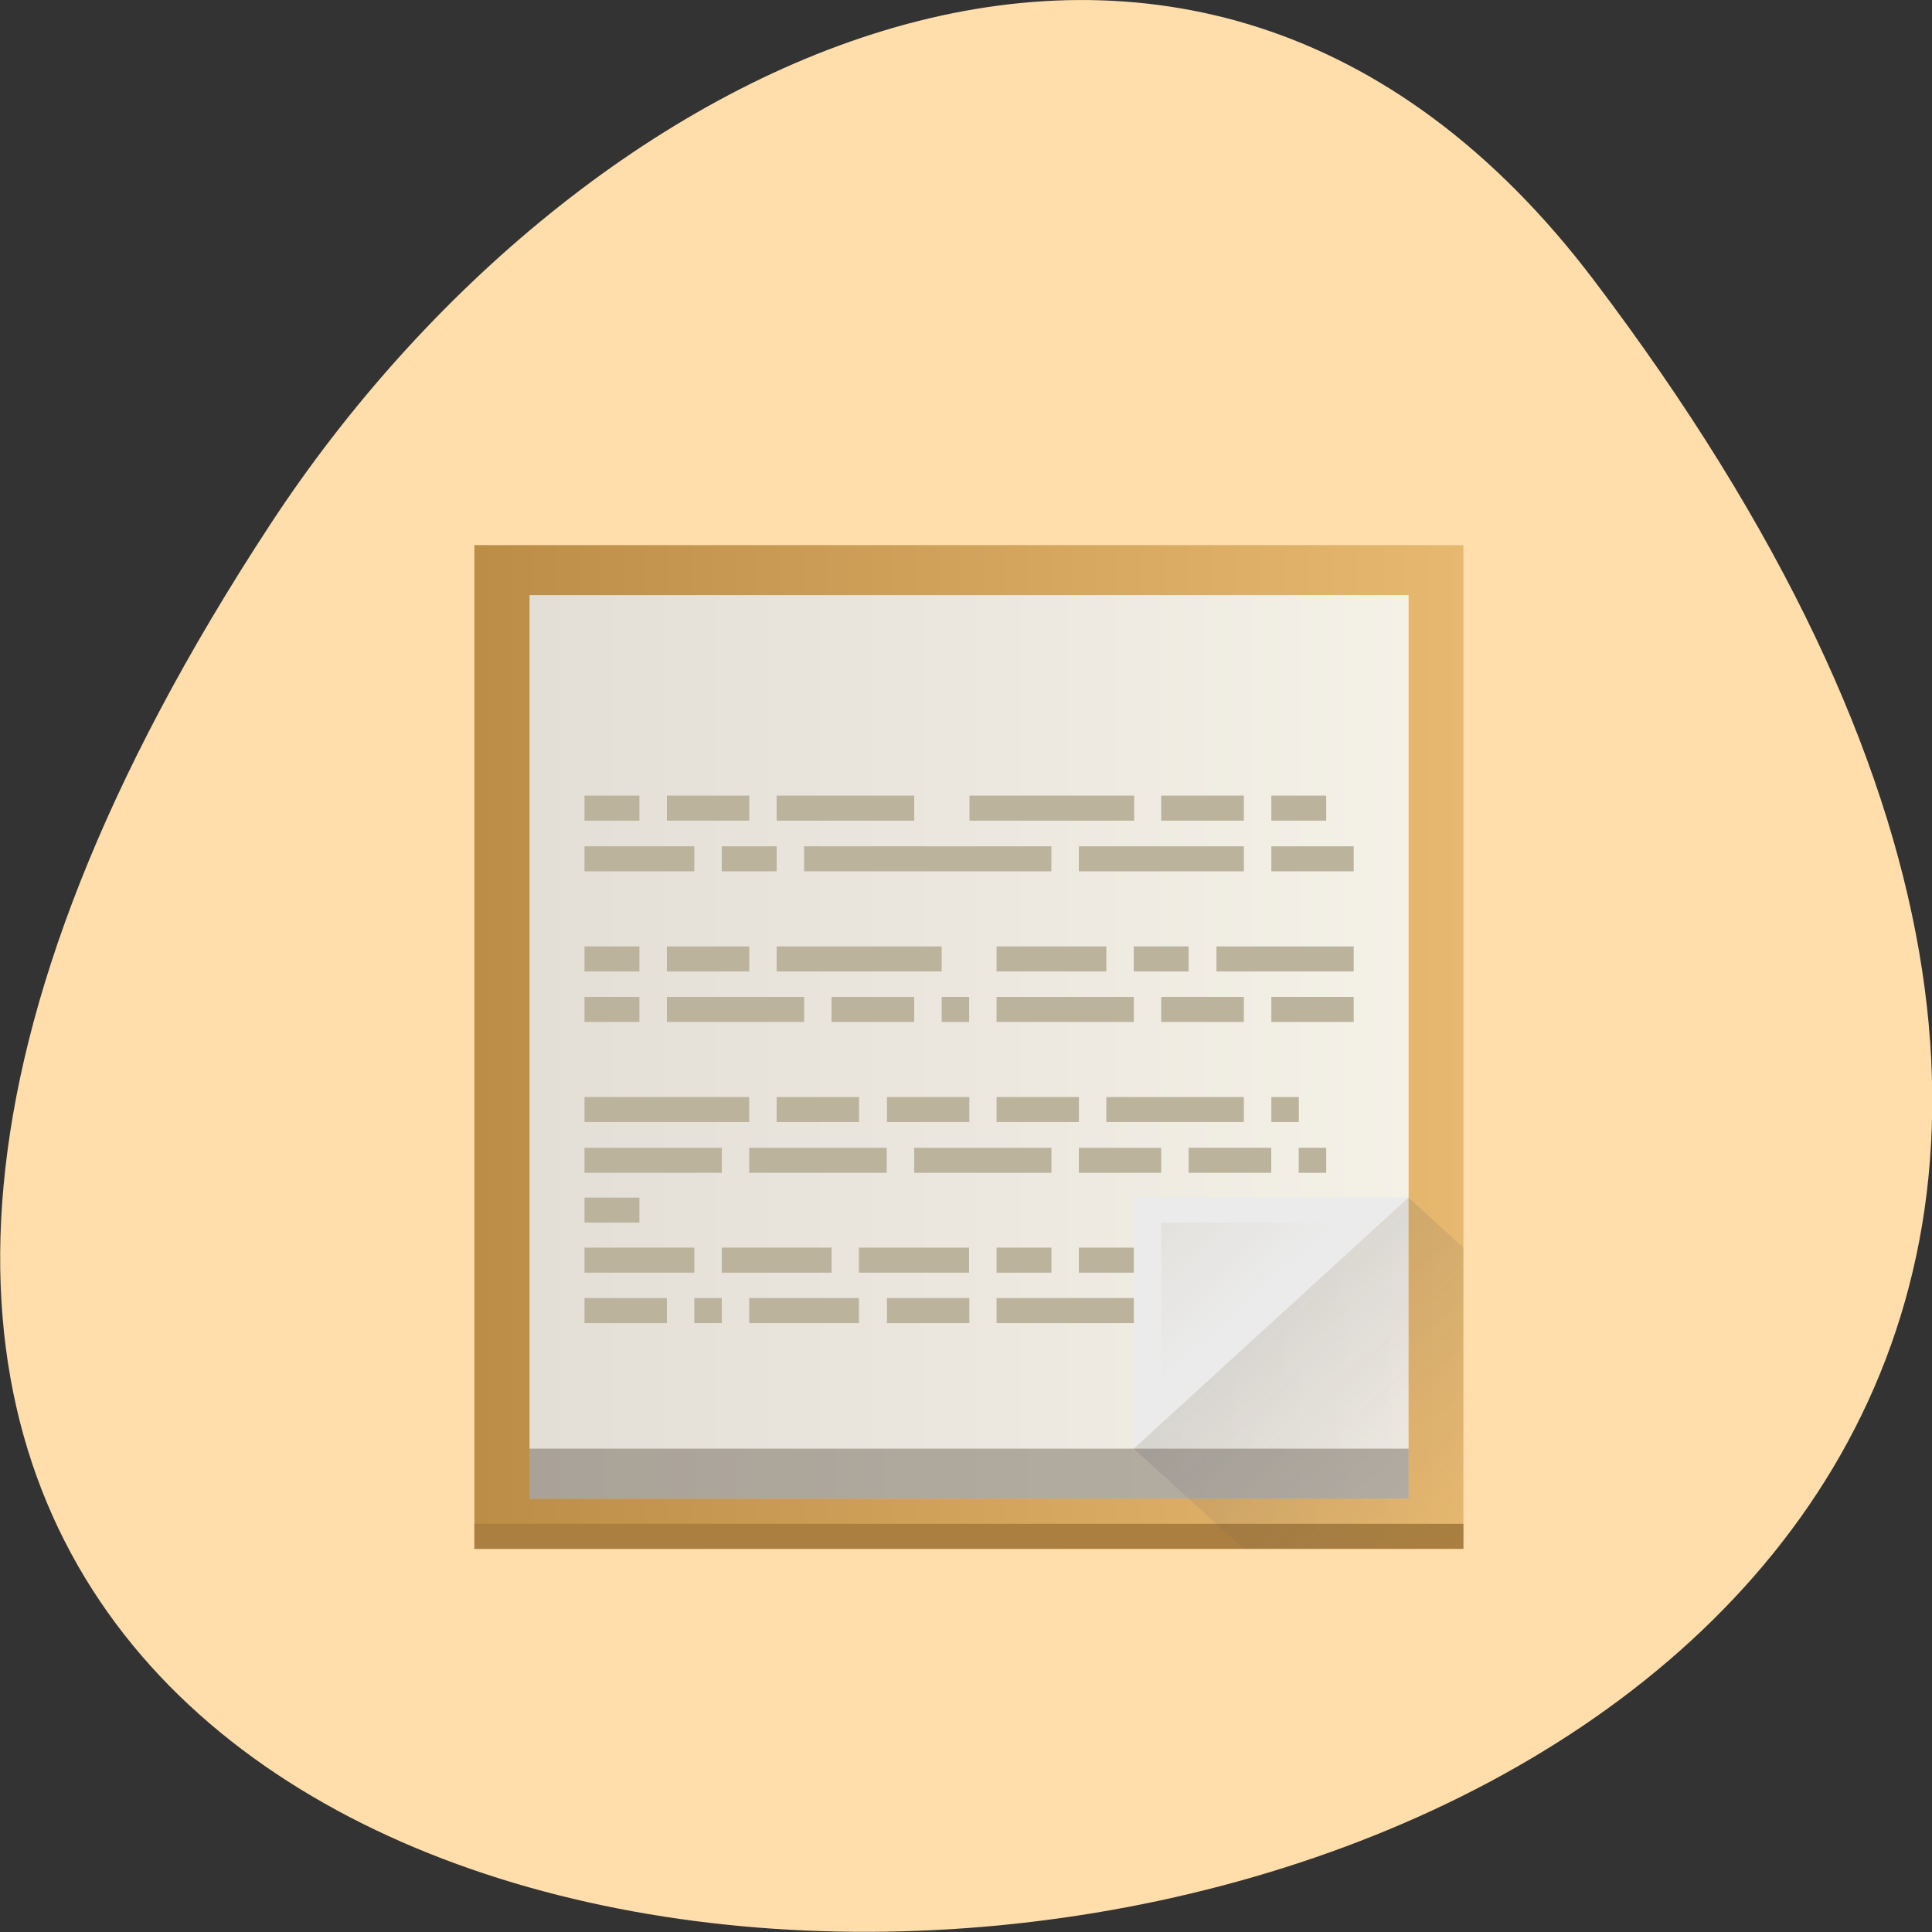 <svg xmlns="http://www.w3.org/2000/svg" viewBox="0 0 22 22"><rect x="0" y="0" width="22" height="22" fill="#333333" stroke="none"/><defs><linearGradient id="3" gradientUnits="userSpaceOnUse" x1="413.57" y1="528.8" x2="418.57" y2="533.8" gradientTransform="matrix(0.313 0 0 0.286 -116.78 -137.78)"><stop stop-color="#bcb39d" stop-opacity="0.259"/><stop offset="1" stop-color="#bcb39d" stop-opacity="0"/></linearGradient><linearGradient id="2" gradientUnits="userSpaceOnUse" x1="414.57" y1="531.8" x2="426.57" y2="543.8" gradientTransform="matrix(0.313 0 0 0.286 -116.78 -137.78)"><stop stop-color="#373d51" stop-opacity="0.2"/><stop offset="1" stop-color="#645b6f" stop-opacity="0"/></linearGradient><linearGradient id="0" gradientUnits="userSpaceOnUse" x1="392.57" x2="424.57" gradientTransform="matrix(0.352 0 0 0.286 -132.75 -137.78)"><stop stop-color="#bc8d47"/><stop offset="1" stop-color="#e7b970"/></linearGradient><linearGradient id="1" gradientUnits="userSpaceOnUse" x1="392.57" x2="424.57" gradientTransform="matrix(0.313 0 0 0.286 -116.78 -137.78)"><stop stop-color="#e3ded6"/><stop offset="1" stop-color="#f4f1e7"/></linearGradient></defs><path d="m 18.15 3.191 c 17.344 22.891 -30.387 26.14 -15.07 2.777 c 3.492 -5.328 10.477 -8.84 15.07 -2.777" fill="#ffdeac"/><path d="m 5.402 6.207 h 11.262 v 11.43 h -11.262" fill="url(#0)"/><path d="m 5.402 17.352 h 11.262 v 0.285 h -11.262" fill="#aa7f40"/><path d="m 6.03 6.777 h 10.01 v 10.289 h -10.01" fill="url(#1)"/><path d="m 12.285 14.207 h 0.938 v 0.285 h -0.938" fill="#bcb39d"/><path d="m 6.03 16.496 h 10.01 v 0.57 h -10.01" fill="#2d2010" fill-opacity="0.314"/><g fill-rule="evenodd"><path d="m 16.04 13.637 l -3.129 2.859 v -2.859" fill="#ebebeb"/><path d="m 12.91 16.496 l 1.254 1.141 h 2.5 v -3.43 l -0.625 -0.57" fill="url(#2)"/><path d="m 13.223 13.922 v 2.285 l 2.504 -2.285" fill="url(#3)"/></g><g fill="#bcb39d"><path d="m 6.656 9.06 h 0.625 v 0.285 h -0.625"/><path d="m 7.594 9.06 h 0.938 v 0.285 h -0.938"/><path d="m 8.844 9.06 h 1.566 v 0.285 h -1.566"/><path d="m 11.04 9.06 h 1.875 v 0.285 h -1.875"/><path d="m 13.223 9.06 h 0.941 v 0.285 h -0.941"/><path d="m 14.477 9.06 h 0.625 v 0.285 h -0.625"/><path d="m 6.656 9.637 h 1.25 v 0.285 h -1.25"/><path d="m 8.219 9.637 h 0.625 v 0.285 h -0.625"/><path d="m 9.156 9.637 h 2.816 v 0.285 h -2.816"/><path d="m 12.285 9.637 h 1.879 v 0.285 h -1.879"/><path d="m 14.477 9.637 h 0.938 v 0.285 h -0.938"/><path d="m 6.656 10.777 h 0.625 v 0.285 h -0.625"/><path d="m 7.594 10.777 h 0.938 v 0.285 h -0.938"/><path d="m 8.844 10.777 h 1.879 v 0.285 h -1.879"/><path d="m 11.348 10.777 h 1.25 v 0.285 h -1.25"/><path d="m 12.91 10.777 h 0.625 v 0.285 h -0.625"/><path d="m 13.852 10.777 h 1.563 v 0.285 h -1.563"/><path d="m 6.656 11.352 h 0.625 v 0.285 h -0.625"/><path d="m 7.594 11.352 h 1.563 v 0.285 h -1.563"/><path d="m 9.469 11.352 h 0.941 v 0.285 h -0.941"/><path d="m 10.723 11.352 h 0.313 v 0.285 h -0.313"/><path d="m 11.348 11.352 h 1.563 v 0.285 h -1.563"/><path d="m 13.223 11.352 h 0.941 v 0.285 h -0.941"/><path d="m 14.477 11.352 h 0.938 v 0.285 h -0.938"/><path d="m 6.656 12.492 h 1.875 v 0.285 h -1.875"/><path d="m 8.844 12.492 h 0.938 v 0.285 h -0.938"/><path d="m 10.1 12.492 h 0.938 v 0.285 h -0.938"/><path d="m 11.348 12.492 h 0.938 v 0.285 h -0.938"/><path d="m 12.598 12.492 h 1.566 v 0.285 h -1.566"/><path d="m 14.477 12.492 h 0.313 v 0.285 h -0.313"/><path d="m 6.656 13.07 h 1.563 v 0.285 h -1.563"/><path d="m 8.531 13.07 h 1.566 v 0.285 h -1.566"/><path d="m 10.41 13.07 h 1.563 v 0.285 h -1.563"/><path d="m 12.285 13.07 h 0.938 v 0.285 h -0.938"/><path d="m 13.535 13.07 h 0.941 v 0.285 h -0.941"/><path d="m 14.789 13.07 h 0.313 v 0.285 h -0.313"/><path d="m 6.656 13.637 h 0.625 v 0.285 h -0.625"/><path d="m 6.656 14.207 h 1.25 v 0.285 h -1.25"/><path d="m 8.219 14.207 h 1.25 v 0.285 h -1.25"/><path d="m 9.781 14.207 h 1.254 v 0.285 h -1.254"/><path d="m 11.348 14.207 h 0.625 v 0.285 h -0.625"/><path d="m 6.656 14.781 h 0.938 v 0.285 h -0.938"/><path d="m 7.906 14.781 h 0.313 v 0.285 h -0.313"/><path d="m 8.531 14.781 h 1.25 v 0.285 h -1.25"/><path d="m 10.1 14.781 h 0.938 v 0.285 h -0.938"/><path d="m 11.348 14.781 h 1.563 v 0.285 h -1.563"/></g></svg>